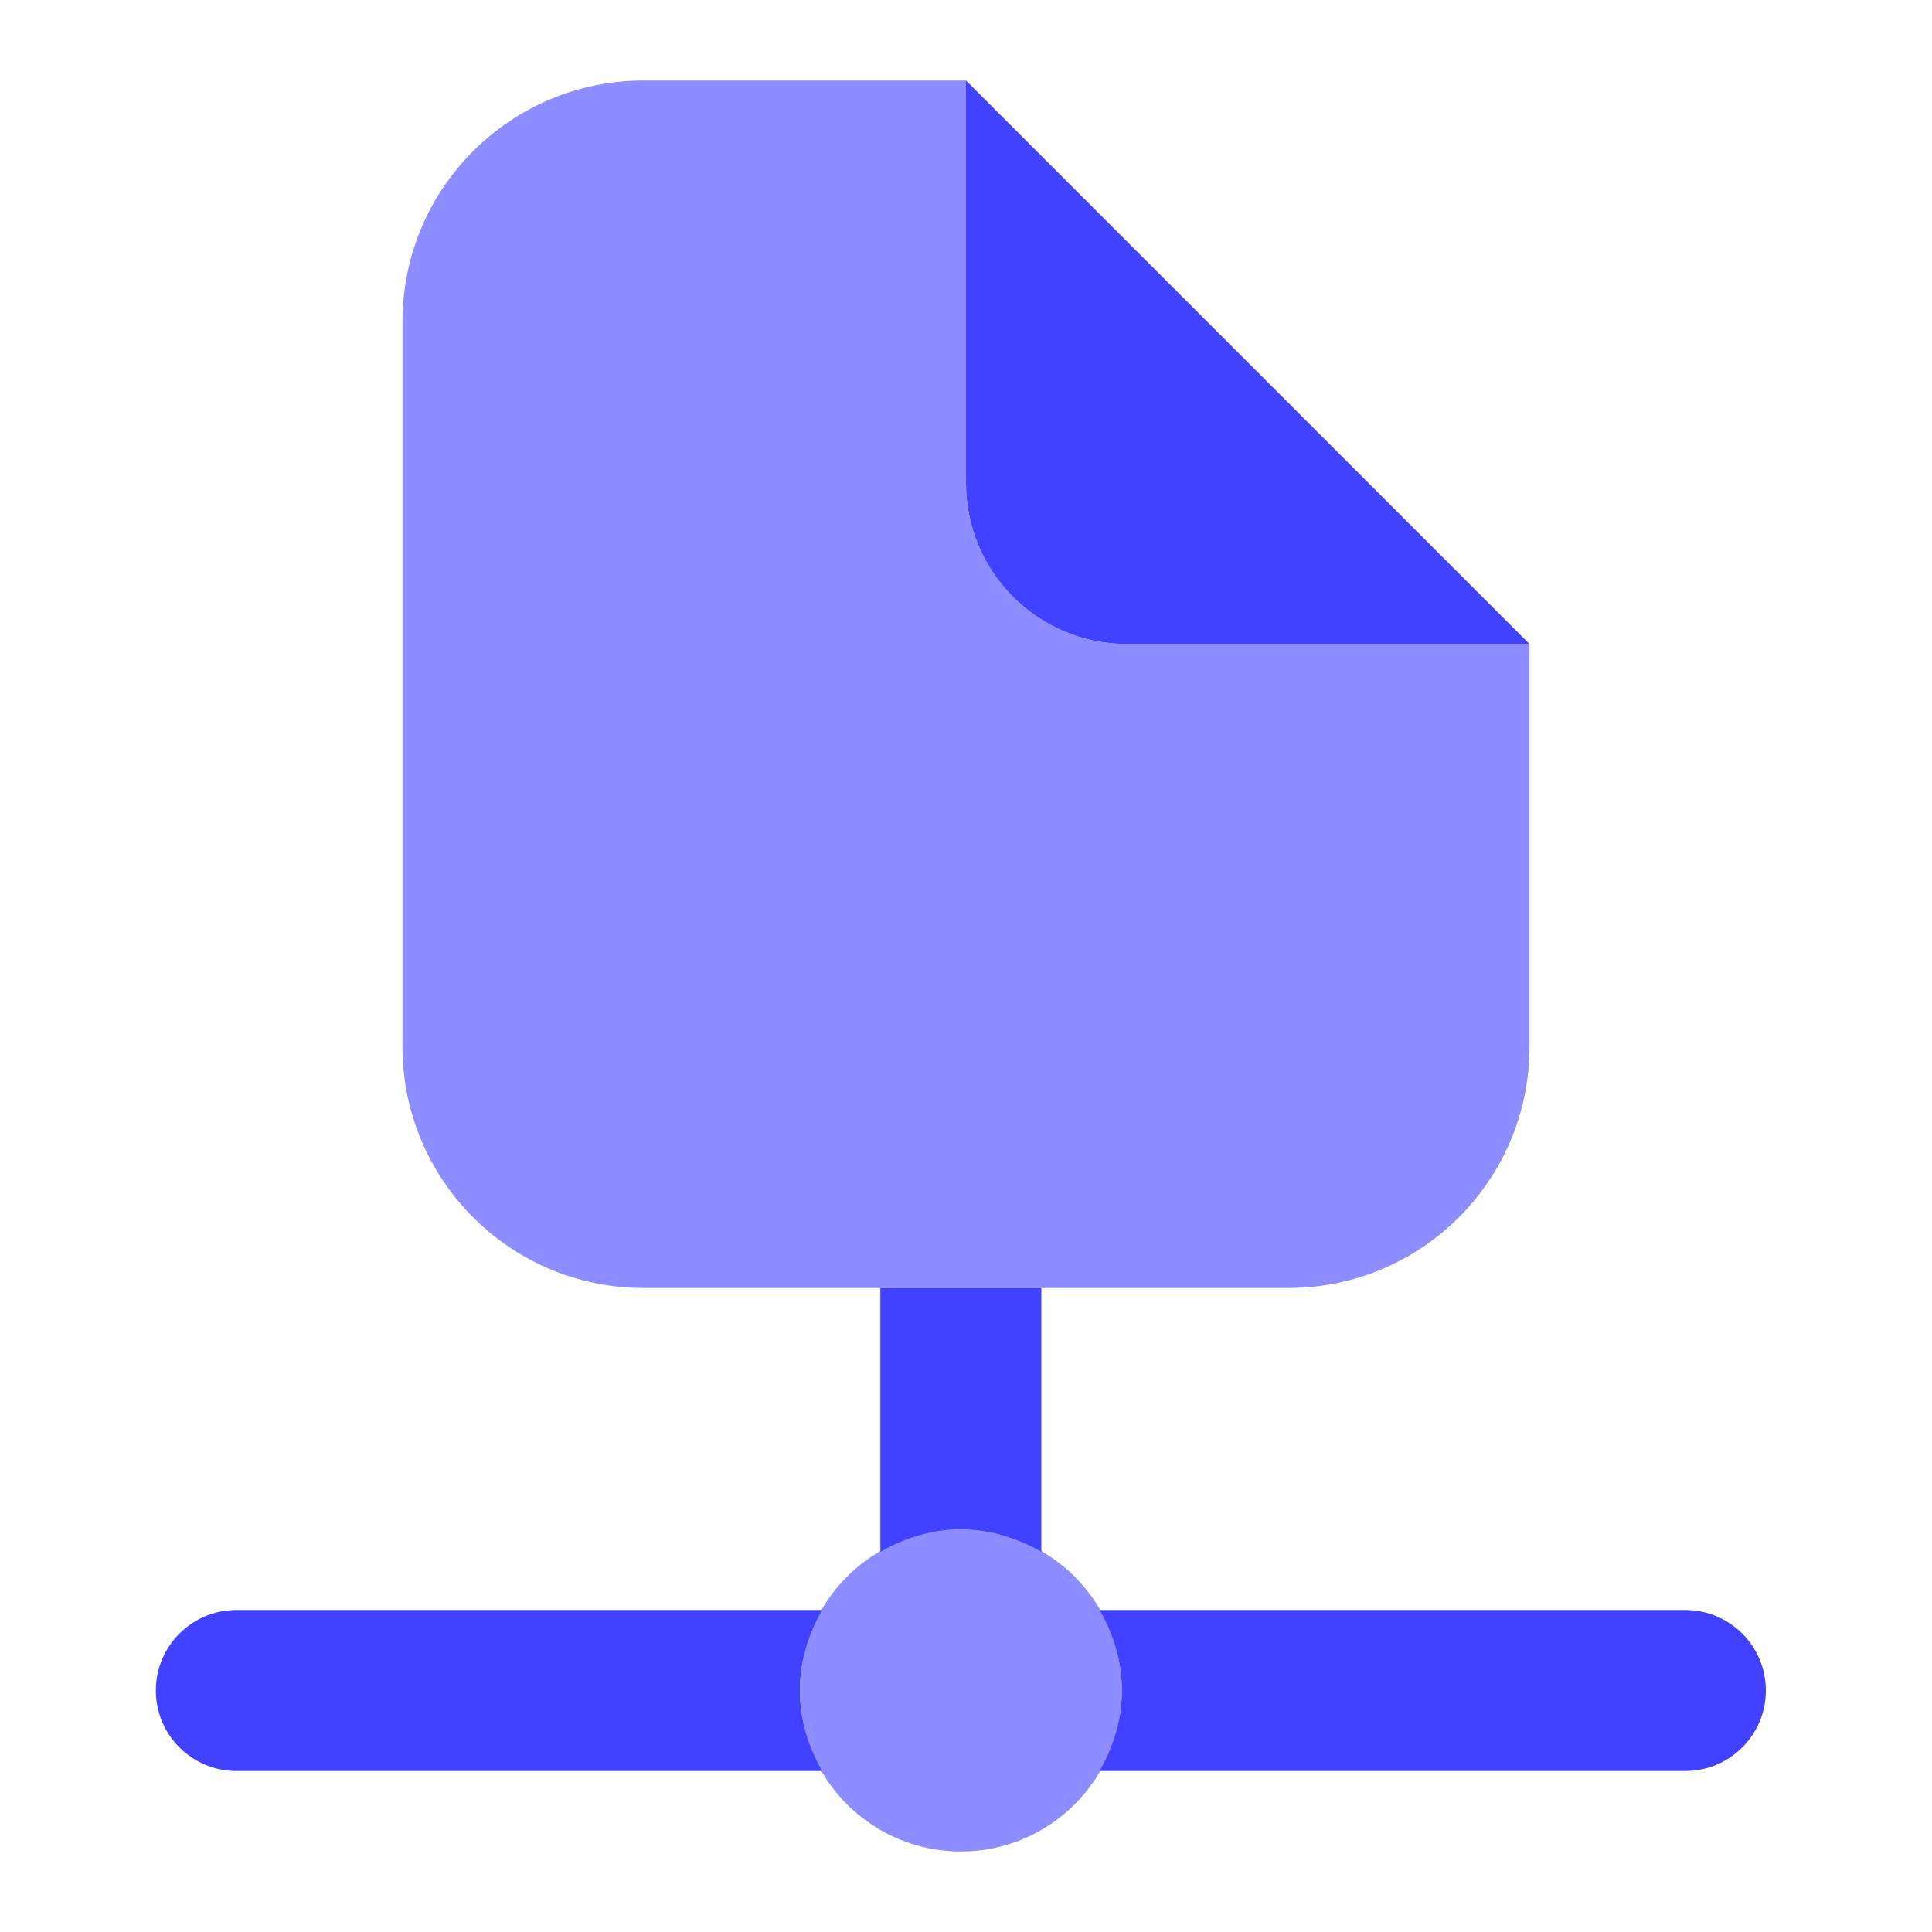 <svg xmlns="http://www.w3.org/2000/svg" enable-background="new 0 0 24 24" viewBox="0 0 24 24"><circle cx="11.936" cy="21" r="2" fill="#8d8dff"/><path fill="#4141ff" d="M9.936 21c0-.366.106-.705.277-1H2.936c-.552 0-1 .448-1 1s.448 1 1 1h7.278C10.042 21.705 9.936 21.366 9.936 21zM20.936 20h-7.277c.172.295.277.634.277 1s-.106.705-.277 1h7.277c.552 0 1-.448 1-1S21.488 20 20.936 20z"/><path fill="#8d8dff" d="M14,8c-1.105,0-2-0.895-2-2V1H8C6.345,0.998,5.002,2.337,5,3.992C5,3.995,5,3.997,5,4v9c-0.002,1.655,1.337,2.998,2.992,3C7.995,16,7.997,16,8,16h8c1.655,0.002,2.998-1.337,3-2.992c0-0.003,0-0.005,0-0.008V8H14z"/><path fill="#4141ff" d="M10.936 16v3.278C11.231 19.106 11.57 19 11.936 19c.366 0 .704.106 1.0.277V16H10.936zM19 8h-5c-1.105 0-2-.895-2-2V1L19 8z"/></svg>